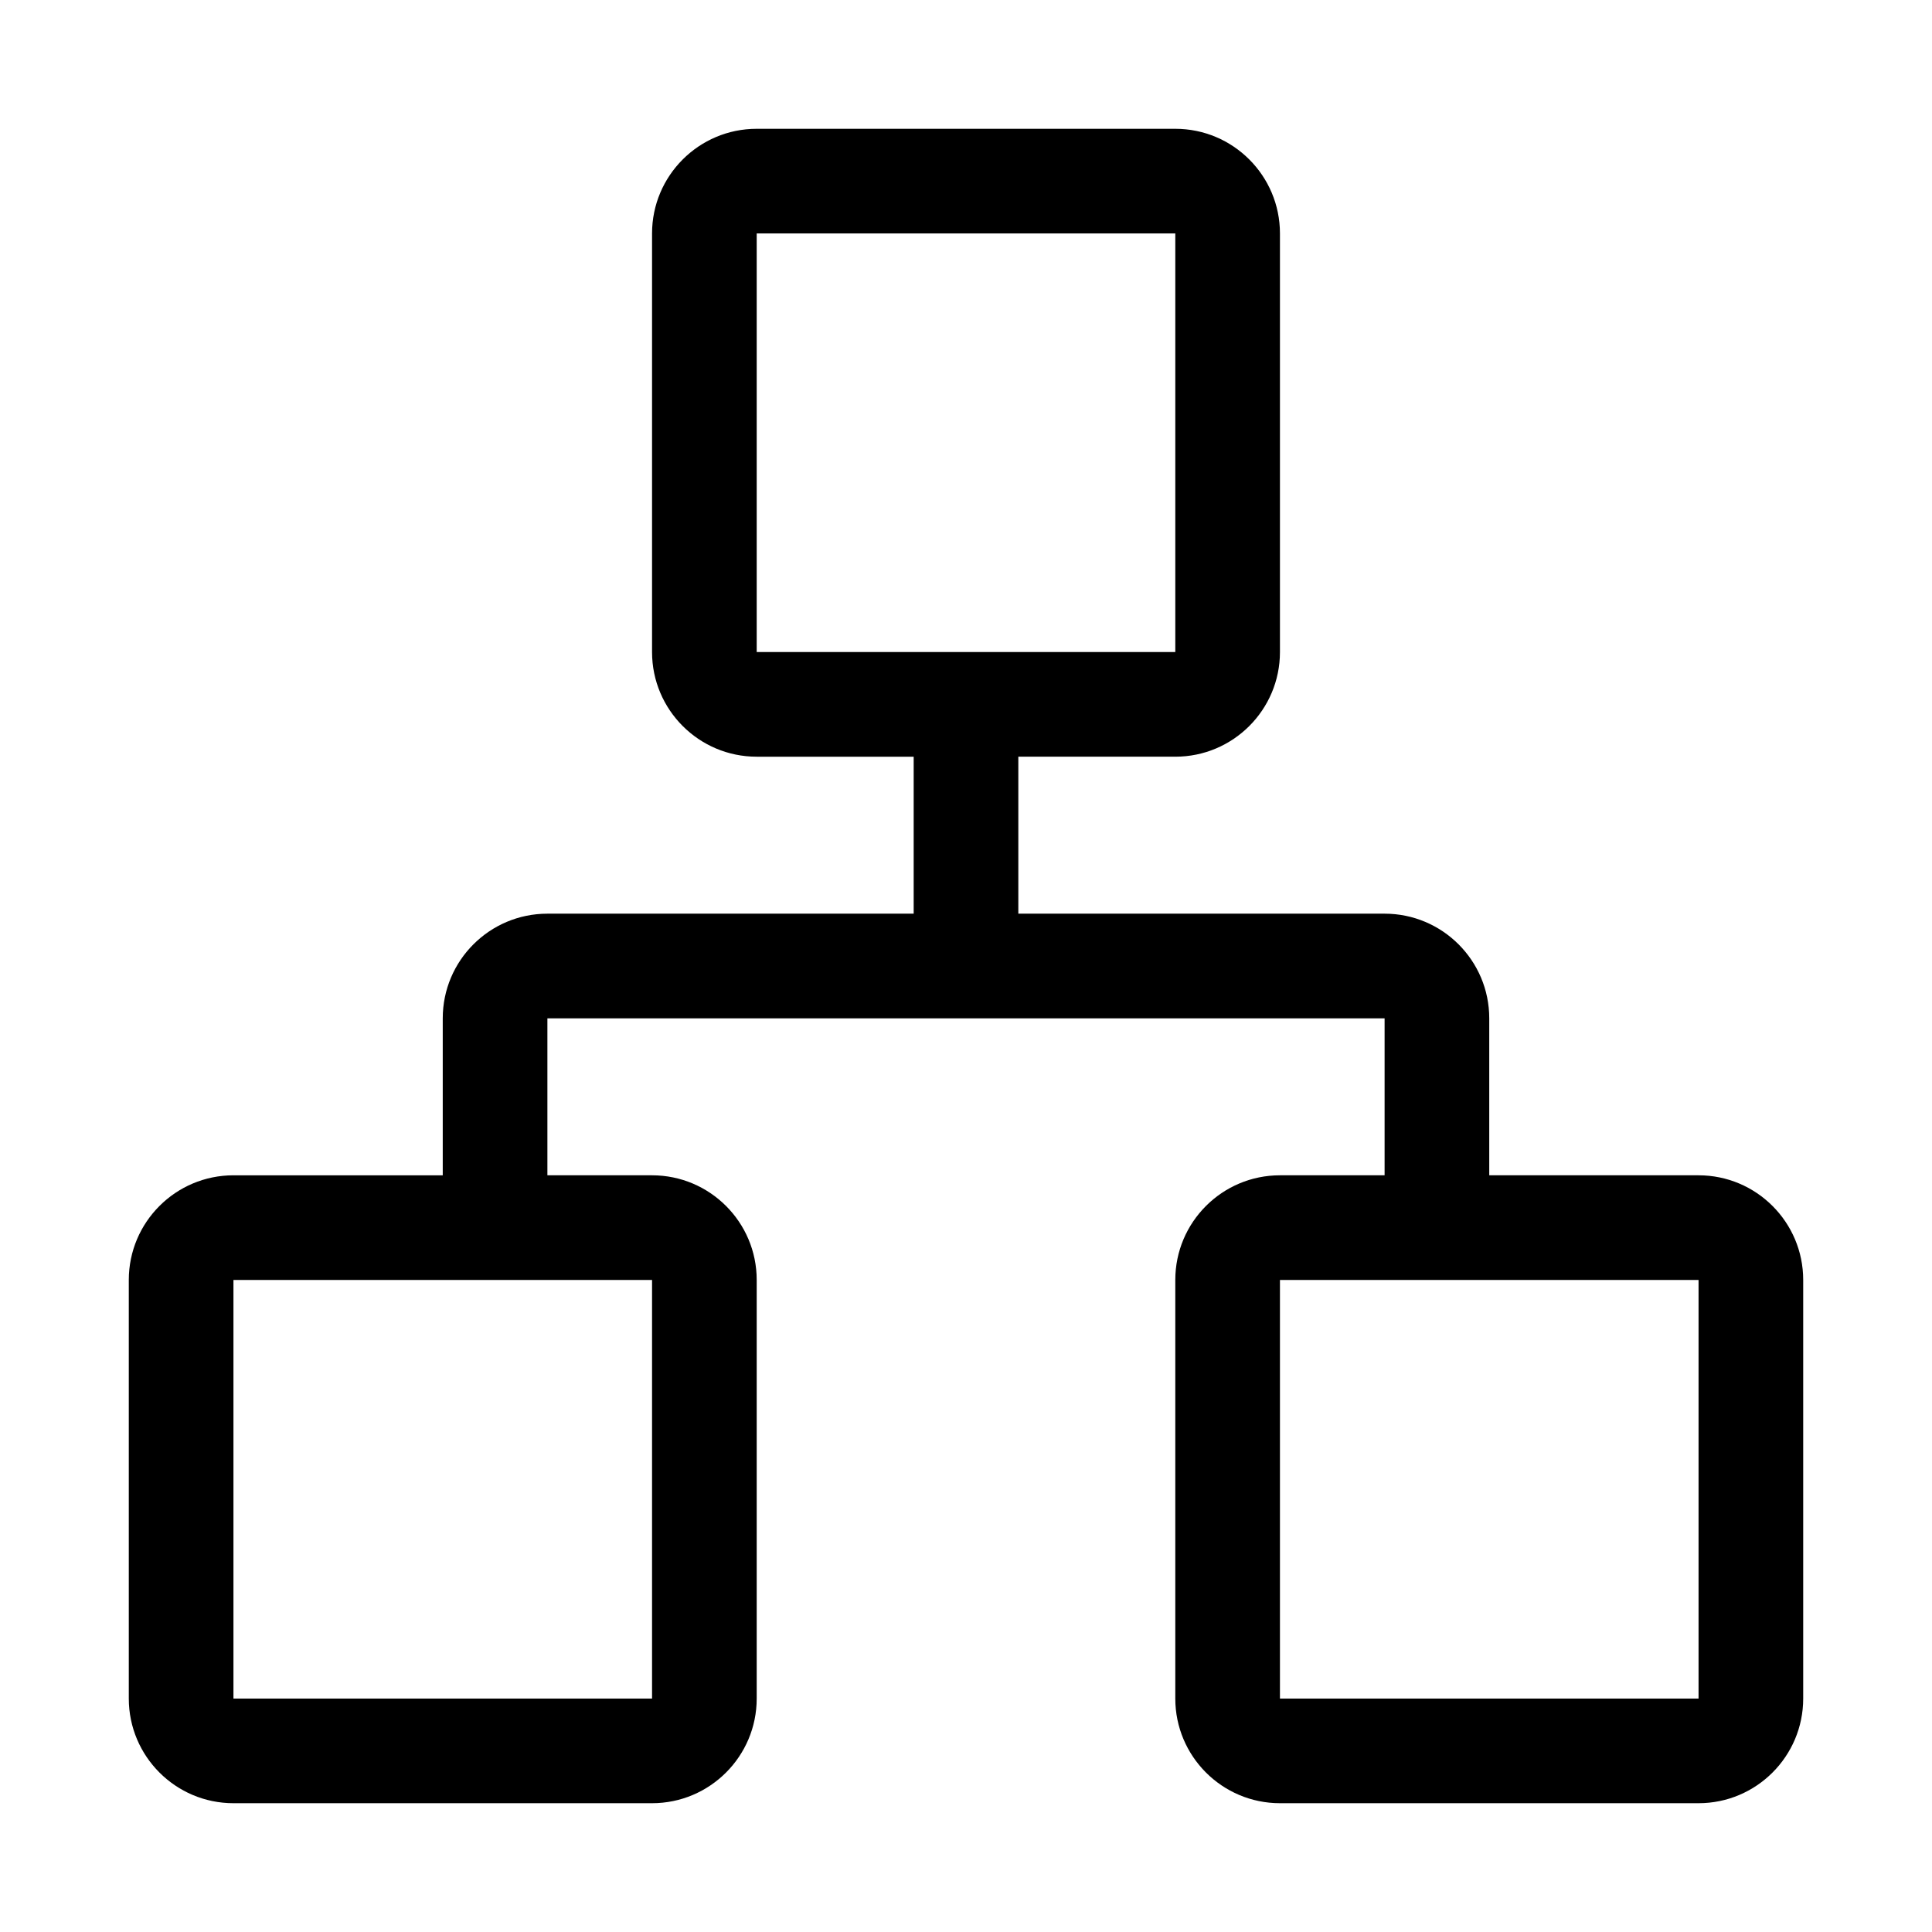 <?xml version="1.0" standalone="no"?><!DOCTYPE svg PUBLIC "-//W3C//DTD SVG 1.1//EN" "http://www.w3.org/Graphics/SVG/1.1/DTD/svg11.dtd"><svg class="icon" width="200px" height="200.00px" viewBox="0 0 1024 1024" version="1.1" xmlns="http://www.w3.org/2000/svg"><path fill="currentColor" d="M900.267 622.933H789.333v-83.2c0-30.613-24.853-55.467-55.467-55.467H539.733v-83.2h83.2c30.613 0 55.467-24.853 55.467-55.467V123.733c0-30.613-24.853-55.467-55.467-55.467H401.067c-30.613 0-55.467 24.853-55.467 55.467v221.867c0 30.613 24.853 55.467 55.467 55.467h83.2v83.2H290.133c-30.613 0-55.467 24.853-55.467 55.467v83.2H123.733c-30.613 0-55.467 24.853-55.467 55.467v221.867c0 30.613 24.853 55.467 55.467 55.467h221.867c30.613 0 55.467-24.853 55.467-55.467V678.4c0-30.613-24.853-55.467-55.467-55.467h-55.467v-83.2h443.733v83.2h-55.467c-30.613 0-55.467 24.853-55.467 55.467v221.867c0 30.613 24.853 55.467 55.467 55.467h221.867c30.613 0 55.467-24.853 55.467-55.467V678.4c0-30.613-24.853-55.467-55.467-55.467zM401.067 345.6V123.733h221.867v221.867H401.067z m-55.467 332.8v221.867H123.733V678.4h221.867z m554.667 221.867H678.4V678.4h221.867v221.867z"  /></svg>